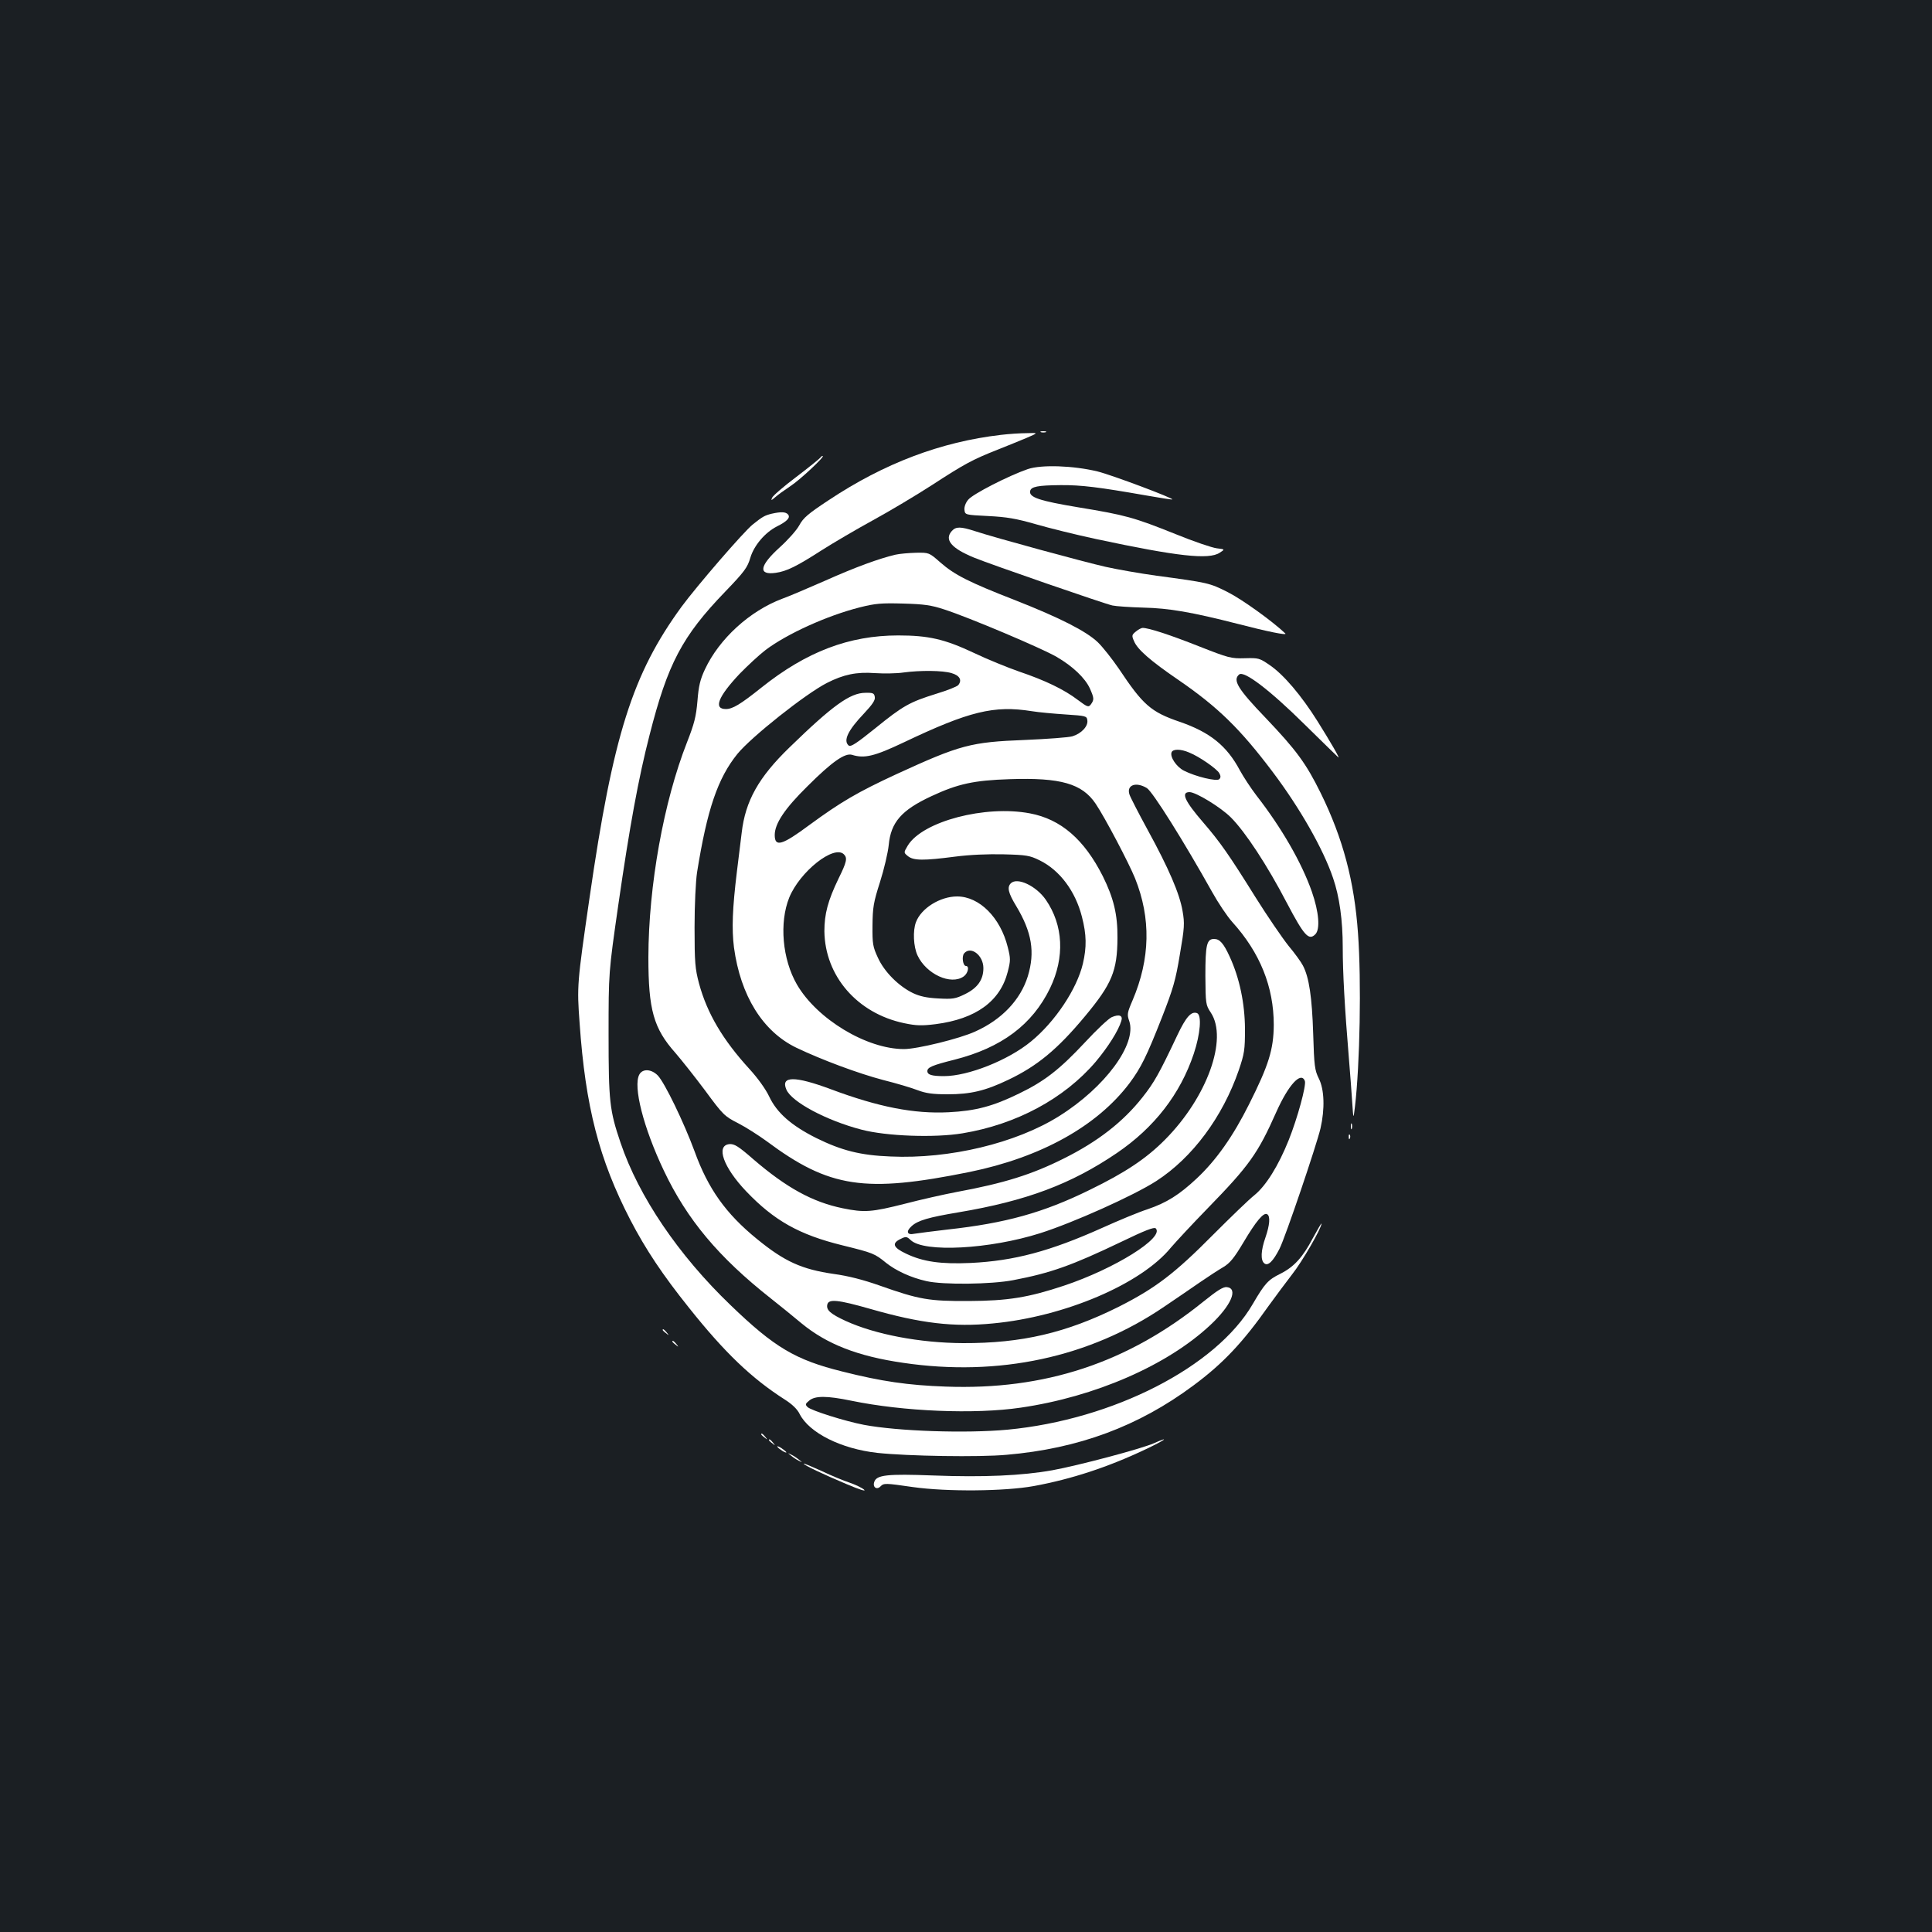 <?xml version="1.0" standalone="no"?>
<!DOCTYPE svg PUBLIC "-//W3C//DTD SVG 20010904//EN"
 "http://www.w3.org/TR/2001/REC-SVG-20010904/DTD/svg10.dtd">
<svg version="1.0" xmlns="http://www.w3.org/2000/svg"
 width="1000pt" height="1000pt" viewBox="0 0 1000 1000"
 preserveAspectRatio="xMidYMid meet">
<rect width="100%" height="100%" fill="#1b1f23"/>
<g transform="translate(0,1000) scale(0.1,-0.1)"
fill="#ffffff" stroke="none">
<path d="M5388 7763 c6 -2 18 -2 25 0 6 3 1 5 -13 5 -14 0 -19 -2 -12 -5z"/>
<path d="M5180 7749 c-309 -36 -602 -146 -891 -338 -106 -70 -131 -91 -152
-130 -14 -26 -60 -77 -101 -114 -105 -95 -114 -145 -21 -132 57 8 109 34 235
115 61 39 182 110 268 157 86 47 225 130 307 183 166 108 208 131 340 183 50
20 117 47 150 61 60 26 60 26 0 24 -33 0 -94 -4 -135 -9z"/>
<path d="M4246 7631 c-4 -5 -59 -50 -125 -100 -65 -49 -122 -98 -125 -108 -6
-15 -4 -14 16 3 13 12 48 37 78 57 51 33 183 157 168 157 -4 0 -9 -4 -12 -9z"/>
<path d="M5320 7572 c-99 -34 -287 -130 -309 -159 -13 -15 -21 -38 -19 -52 3
-26 4 -26 123 -32 97 -5 144 -13 245 -42 69 -20 210 -55 313 -77 422 -90 584
-108 640 -71 28 18 28 18 -15 23 -24 3 -119 35 -212 73 -217 87 -260 99 -504
139 -204 34 -256 52 -250 84 4 23 39 30 158 31 107 1 200 -11 440 -53 74 -13
136 -23 138 -21 7 6 -314 127 -388 145 -124 30 -289 36 -360 12z"/>
<path d="M3994 7341 c-36 -9 -47 -15 -97 -55 -46 -36 -291 -320 -369 -426
-254 -348 -355 -665 -477 -1510 -64 -441 -65 -454 -51 -645 30 -433 101 -707
263 -1020 79 -152 167 -284 304 -455 184 -231 323 -364 495 -474 38 -24 65
-50 77 -75 50 -98 215 -180 401 -201 159 -17 528 -23 670 -10 372 32 682 147
966 358 154 114 256 222 392 415 35 48 89 121 120 161 51 64 153 240 152 263
0 4 -20 -30 -45 -76 -52 -99 -98 -149 -168 -184 -63 -31 -80 -49 -143 -157
-189 -325 -722 -598 -1269 -650 -217 -20 -567 -8 -743 25 -99 19 -273 74 -292
92 -13 13 -12 17 9 34 30 25 91 25 217 -1 271 -56 639 -71 877 -36 385 56 759
219 982 428 107 100 146 189 85 196 -19 2 -49 -17 -120 -74 -393 -318 -822
-460 -1335 -441 -196 7 -333 27 -535 78 -242 60 -351 124 -579 344 -269 258
-475 562 -569 840 -57 168 -62 214 -62 562 0 319 0 319 50 667 59 409 105 660
162 881 94 369 168 511 392 743 101 105 115 125 130 176 19 63 76 130 137 161
54 27 71 46 58 62 -12 14 -36 15 -85 4z"/>
<path d="M4927 7252 c-41 -45 -3 -90 114 -138 85 -35 675 -239 717 -248 18 -4
90 -9 160 -11 133 -3 249 -23 492 -85 150 -39 254 -60 243 -49 -67 64 -226
178 -298 214 -95 48 -101 49 -368 85 -87 12 -206 33 -264 46 -111 25 -574 151
-677 185 -74 24 -98 24 -119 1z"/>
<path d="M4635 7129 c-85 -20 -206 -64 -365 -135 -91 -40 -190 -82 -221 -93
-168 -63 -326 -207 -400 -365 -25 -53 -33 -87 -39 -164 -7 -81 -16 -117 -54
-214 -121 -308 -199 -741 -200 -1113 0 -272 27 -368 140 -495 31 -36 101 -124
154 -195 92 -125 100 -133 171 -169 41 -21 106 -63 146 -92 326 -243 509 -270
1052 -160 370 76 659 237 827 459 60 81 88 137 169 343 57 146 70 190 92 324
24 139 25 161 14 224 -15 90 -72 222 -181 421 -48 88 -90 170 -94 183 -16 49
34 67 90 33 30 -18 192 -277 338 -538 31 -56 78 -126 104 -155 144 -159 215
-336 215 -533 -1 -127 -26 -208 -128 -411 -83 -166 -170 -289 -270 -383 -92
-86 -156 -126 -255 -160 -47 -15 -152 -59 -234 -96 -272 -122 -457 -171 -681
-182 -155 -7 -247 6 -335 48 -68 32 -76 54 -27 77 26 13 31 12 51 -7 69 -65
408 -47 670 36 170 54 483 194 601 270 187 121 343 331 427 574 29 86 32 104
32 214 -1 132 -28 262 -79 373 -32 70 -52 92 -81 92 -38 0 -45 -30 -45 -191 1
-145 2 -151 28 -190 90 -136 -19 -438 -236 -657 -97 -98 -206 -171 -391 -261
-240 -118 -435 -172 -735 -205 -77 -9 -155 -19 -173 -22 -37 -8 -44 12 -14 39
32 30 88 46 243 72 351 59 583 146 820 307 194 132 328 305 398 514 34 102 42
200 17 210 -30 11 -57 -19 -102 -114 -94 -199 -120 -245 -180 -321 -101 -128
-232 -230 -409 -318 -164 -82 -306 -127 -555 -173 -63 -12 -184 -39 -268 -61
-170 -43 -208 -46 -320 -23 -156 32 -291 106 -462 253 -79 69 -99 81 -125 79
-71 -7 -31 -120 87 -244 145 -152 275 -225 499 -280 158 -39 166 -42 226 -91
52 -41 128 -76 208 -94 86 -20 337 -17 450 5 194 37 303 76 558 198 124 60
171 78 179 70 47 -47 -212 -209 -476 -297 -184 -61 -289 -78 -491 -79 -206 -1
-256 7 -462 80 -85 30 -163 50 -237 60 -166 24 -255 64 -398 181 -161 131
-253 260 -323 454 -55 149 -154 354 -190 392 -33 34 -79 37 -96 5 -33 -61 21
-274 127 -497 120 -253 283 -448 553 -661 46 -36 117 -94 159 -129 131 -108
291 -171 527 -205 494 -73 965 28 1350 290 61 41 144 98 186 127 42 29 96 64
120 78 35 21 56 46 106 130 64 108 104 156 122 144 17 -10 13 -56 -9 -120 -24
-68 -26 -118 -6 -134 19 -16 46 11 79 76 30 59 191 534 212 623 23 101 20 201
-9 258 -21 43 -24 64 -29 232 -6 188 -21 291 -53 352 -9 18 -43 65 -75 103
-31 39 -108 151 -170 250 -136 218 -183 286 -272 389 -95 110 -116 156 -70
156 33 0 161 -78 214 -131 74 -74 188 -247 290 -443 89 -169 113 -196 147
-162 26 26 19 115 -18 221 -53 151 -157 331 -287 498 -29 38 -67 96 -85 129
-68 128 -155 198 -312 252 -149 51 -190 87 -315 275 -35 51 -84 113 -109 137
-60 57 -195 126 -429 218 -239 93 -313 131 -386 195 -58 51 -58 51 -125 50
-37 -1 -85 -5 -107 -10z m254 -284 c124 -40 503 -200 580 -245 83 -48 147
-109 172 -163 22 -50 23 -58 6 -82 -13 -17 -17 -16 -68 22 -72 55 -171 102
-304 147 -60 21 -166 64 -235 97 -151 71 -234 90 -391 90 -254 0 -475 -84
-708 -270 -109 -87 -149 -111 -184 -111 -65 0 -41 63 71 182 41 42 101 98 135
124 112 84 317 177 486 220 83 21 113 23 226 20 107 -3 145 -8 214 -31z m36
-329 c42 -12 56 -36 35 -62 -7 -8 -58 -28 -114 -45 -138 -43 -172 -62 -315
-178 -97 -78 -127 -98 -138 -90 -30 25 -4 79 79 166 43 46 59 69 56 85 -3 20
-9 23 -49 22 -79 0 -171 -67 -393 -283 -160 -155 -228 -277 -247 -441 -6 -47
-17 -138 -25 -203 -23 -189 -27 -295 -15 -391 34 -250 149 -435 323 -519 132
-63 320 -133 449 -167 68 -17 149 -41 179 -53 43 -16 77 -21 155 -21 119 0
195 18 314 75 149 71 254 157 397 329 139 167 167 234 168 405 1 122 -20 207
-76 320 -96 190 -217 295 -377 325 -231 44 -555 -41 -632 -166 -22 -37 -22
-37 0 -55 29 -24 82 -24 244 -3 76 10 171 14 252 12 118 -3 135 -6 186 -31
104 -51 185 -159 219 -292 24 -93 25 -157 5 -243 -31 -131 -144 -301 -269
-403 -118 -97 -325 -179 -450 -179 -63 0 -86 7 -86 26 0 19 24 30 140 59 244
62 403 181 495 370 77 160 69 326 -22 458 -50 72 -148 118 -181 85 -20 -20
-14 -49 28 -118 81 -135 98 -238 60 -363 -38 -122 -134 -224 -272 -286 -80
-37 -301 -91 -369 -91 -193 0 -450 155 -554 334 -76 131 -92 321 -40 450 55
135 232 275 283 224 19 -19 15 -39 -28 -126 -55 -114 -73 -183 -73 -272 3
-232 170 -425 413 -476 62 -13 90 -14 163 -5 208 27 334 118 373 271 15 58 15
69 0 128 -38 153 -147 262 -262 262 -88 0 -186 -61 -213 -133 -17 -44 -13
-127 8 -172 45 -97 173 -156 239 -109 22 15 31 54 12 54 -16 0 -23 49 -10 65
34 41 100 -9 100 -76 0 -60 -30 -103 -96 -135 -49 -24 -63 -26 -137 -22 -60 3
-96 11 -132 28 -74 36 -148 110 -181 183 -26 56 -29 71 -28 167 1 93 5 119 39
225 21 66 41 152 45 191 11 118 66 181 221 253 137 64 220 82 405 88 264 9
375 -23 445 -127 48 -71 172 -307 204 -386 83 -207 79 -416 -13 -632 -28 -65
-29 -73 -17 -107 40 -119 -125 -343 -363 -492 -223 -140 -568 -223 -872 -209
-157 6 -254 31 -386 96 -129 65 -203 130 -243 215 -18 38 -59 95 -102 142
-138 151 -219 288 -261 443 -20 76 -23 107 -23 290 0 117 6 239 13 285 52 325
107 487 209 613 72 88 353 311 463 367 86 44 154 58 248 51 48 -3 114 -2 147
3 88 12 204 11 250 -3z m415 -197 c36 -6 115 -13 175 -17 106 -7 110 -8 113
-30 5 -31 -31 -69 -77 -83 -20 -6 -130 -14 -246 -19 -281 -11 -334 -25 -665
-177 -201 -93 -288 -144 -449 -262 -144 -107 -181 -117 -181 -53 0 59 52 137
169 252 128 128 195 174 231 163 64 -20 115 -8 267 64 340 162 468 193 663
162z m815 -214 c53 -21 144 -85 156 -107 8 -14 8 -23 0 -31 -13 -13 -122 13
-183 44 -39 20 -73 71 -64 95 7 18 47 18 91 -1z m599 -1700 c8 -23 -38 -192
-84 -307 -53 -132 -117 -235 -177 -284 -27 -21 -122 -113 -213 -204 -200 -202
-300 -278 -490 -374 -271 -135 -501 -189 -805 -188 -224 1 -455 45 -608 115
-78 36 -101 56 -95 84 6 31 55 26 223 -22 261 -75 431 -95 635 -75 371 35 767
204 921 393 24 28 109 120 189 202 216 222 260 283 356 499 63 141 128 212
148 161z"/>
<path d="M5754 4735 c-16 -7 -78 -65 -138 -130 -132 -141 -209 -201 -341 -265
-135 -66 -225 -90 -365 -97 -179 -9 -363 27 -609 119 -188 70 -261 69 -231 -1
26 -64 208 -161 389 -208 129 -34 379 -43 523 -19 278 46 526 179 689 370 63
75 118 161 133 212 9 28 -11 36 -50 19z"/>
<path d="M5879 6731 c-21 -17 -22 -21 -9 -50 17 -42 84 -101 229 -200 205
-141 319 -252 488 -476 141 -187 262 -399 313 -550 33 -96 50 -218 50 -359 0
-129 10 -312 32 -576 6 -74 14 -175 17 -225 6 -90 6 -90 14 -25 26 219 34 651
16 899 -19 270 -78 492 -193 726 -76 154 -126 222 -285 389 -145 151 -172 196
-137 225 25 21 158 -80 339 -259 92 -91 171 -167 174 -170 11 -9 -40 79 -107
186 -84 134 -175 241 -246 290 -55 38 -59 39 -131 37 -71 -2 -83 1 -238 62
-149 59 -259 95 -291 95 -6 0 -22 -8 -35 -19z"/>
<path d="M6992 4170 c0 -14 2 -19 5 -12 2 6 2 18 0 25 -3 6 -5 1 -5 -13z"/>
<path d="M6981 4114 c0 -11 3 -14 6 -6 3 7 2 16 -1 19 -3 4 -6 -2 -5 -13z"/>
<path d="M3430 3116 c0 -2 8 -10 18 -17 15 -13 16 -12 3 4 -13 16 -21 21 -21
13z"/>
<path d="M3480 3056 c0 -2 8 -10 18 -17 15 -13 16 -12 3 4 -13 16 -21 21 -21
13z"/>
<path d="M3940 2576 c0 -2 8 -10 18 -17 15 -13 16 -12 3 4 -13 16 -21 21 -21
13z"/>
<path d="M3980 2546 c0 -2 8 -10 18 -17 15 -13 16 -12 3 4 -13 16 -21 21 -21
13z"/>
<path d="M5973 2530 c-65 -29 -394 -116 -526 -140 -157 -28 -356 -37 -618 -27
-237 9 -293 3 -304 -34 -9 -27 13 -42 32 -23 18 18 23 18 168 -3 178 -25 475
-22 625 5 196 36 385 98 581 191 99 47 130 70 42 31z"/>
<path d="M4024 2511 c7 -11 46 -35 46 -28 0 3 -12 12 -26 22 -15 9 -23 12 -20
6z"/>
<path d="M4095 2465 c11 -9 29 -21 40 -26 20 -10 20 -10 0 6 -11 9 -29 21 -40
26 -20 10 -20 10 0 -6z"/>
<path d="M4160 2424 c0 -7 101 -55 220 -105 68 -29 106 -41 92 -29 -12 10 -46
26 -75 36 -28 9 -94 36 -144 60 -51 23 -93 41 -93 38z"/>
</g>
</svg>

